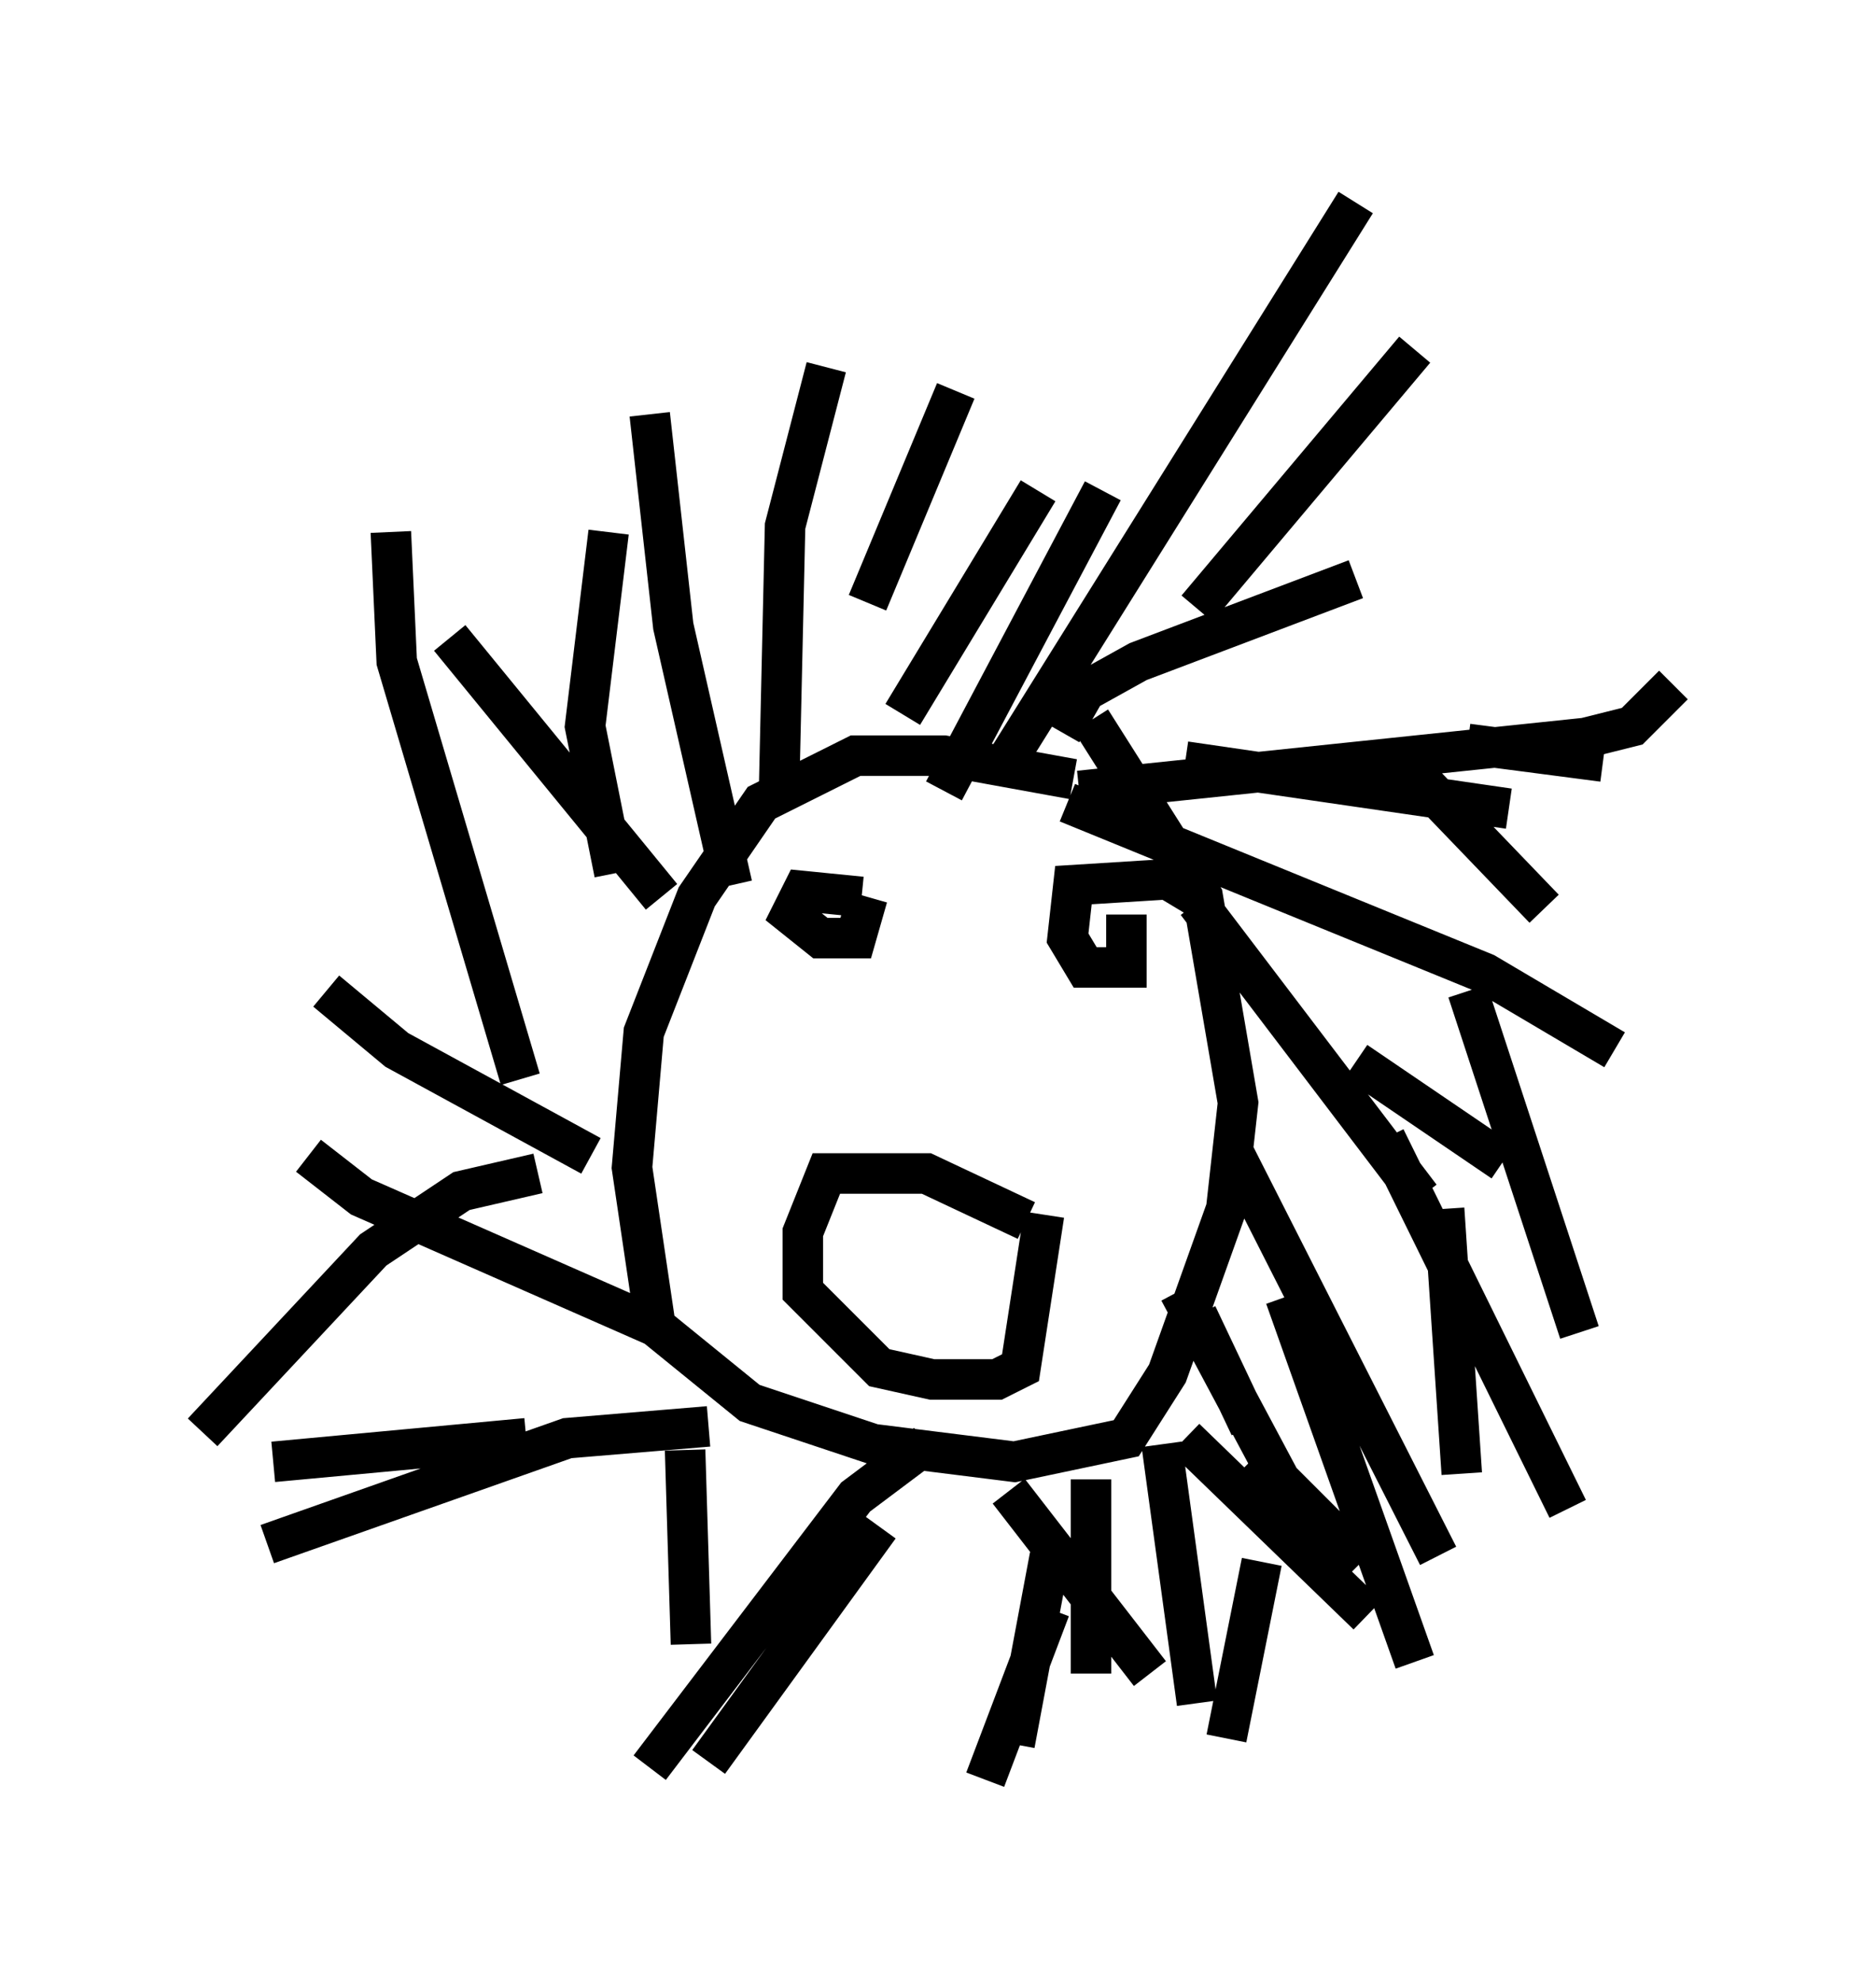<?xml version="1.0" encoding="utf-8" ?>
<svg baseProfile="full" height="48.927" version="1.1" width="46.313" xmlns="http://www.w3.org/2000/svg" xmlns:ev="http://www.w3.org/2001/xml-events" xmlns:xlink="http://www.w3.org/1999/xlink"><defs /><rect fill="white" height="48.927" width="46.313" x="0" y="0" /><path d="M27.804, 20.106 m-1.307, -0.872 l-3.196, -0.581 -2.179, 0.0 l-2.324, 1.162 -1.598, 2.324 l-1.307, 3.341 -0.291, 3.341 l0.581, 3.922 2.324, 1.888 l3.05, 1.017 3.486, 0.436 l2.76, -0.581 1.017, -1.598 l1.453, -4.067 0.291, -2.615 l-0.872, -5.084 -2.76, -4.358 m-2.179, 1.162 l8.715, -13.944 m-6.827, 14.525 l12.492, -1.307 1.162, -0.291 l1.017, -1.017 m-14.961, 2.905 l10.313, 4.212 3.196, 1.888 m-10.313, -3.631 l5.52, 7.263 m-4.648, -1.162 l5.084, 10.022 m-6.391, -6.536 l3.486, 6.536 m-5.665, -1.888 l0.0, 4.793 m-4.067, -5.665 l-1.743, 1.307 -5.084, 6.682 m1.453, -8.425 l-3.486, 0.291 -7.408, 2.615 m9.587, -5.374 l-7.263, -3.196 -1.307, -1.017 m5.229, -1.888 l-3.05, -10.313 -0.145, -3.196 m9.587, 6.246 l0.145, -6.391 1.017, -3.922 m1.888, 8.57 l3.341, -5.52 m-2.324, 7.408 l3.922, -7.408 m-9.151, 9.732 l-1.453, -6.391 -0.581, -5.229 m0.291, 11.911 l-5.229, -6.391 m2.179, 13.218 l-1.888, 0.436 -2.179, 1.453 l-4.212, 4.503 m11.911, 0.436 l0.145, 4.793 m7.844, -3.777 l3.486, 4.503 m2.615, -5.374 l2.615, 2.615 m-0.145, -12.346 l3.631, 2.469 m-0.872, -10.313 l3.341, 0.436 m-14.235, 11.33 l-2.469, -1.162 -2.469, 0.0 l-0.581, 1.453 0.0, 1.453 l1.888, 1.888 1.307, 0.291 l1.598, 0.0 0.581, -0.291 l0.581, -3.777 m-4.503, -7.844 l-1.453, -0.145 -0.291, 0.581 l0.726, 0.581 0.872, 0.0 l0.291, -1.017 m8.134, 0.0 l-0.726, -0.436 -2.324, 0.145 l-0.145, 1.307 0.436, 0.726 l1.017, 0.0 0.0, -1.307 m1.743, -7.553 l5.374, -6.391 m-5.665, 10.168 l7.989, 1.162 m-3.05, 8.134 l4.503, 9.151 m-6.972, -5.229 l3.196, 9.006 m-3.777, -2.469 l-0.872, 4.358 m-4.358, -4.503 l-0.872, 4.648 m-3.341, -5.374 l-4.212, 5.81 m-4.503, -7.989 l-6.246, 0.581 m7.844, -7.553 l-4.793, -2.615 -1.743, -1.453 m7.117, -2.905 l-0.726, -3.631 0.581, -4.793 m6.391, 1.743 l2.179, -5.229 m2.615, 8.425 l0.581, -1.017 1.307, -0.726 l5.374, -2.034 m1.017, 4.358 l3.631, 3.777 m-1.888, 2.034 l2.76, 8.425 m-3.341, -3.05 l0.436, 6.536 m-6.536, -3.922 l1.307, 2.76 m-1.598, 0.291 l4.503, 4.358 m-5.084, -4.212 l0.872, 6.391 m-3.631, -2.324 l-1.598, 4.212 " fill="none" stroke="black" stroke-width="1" /></svg>